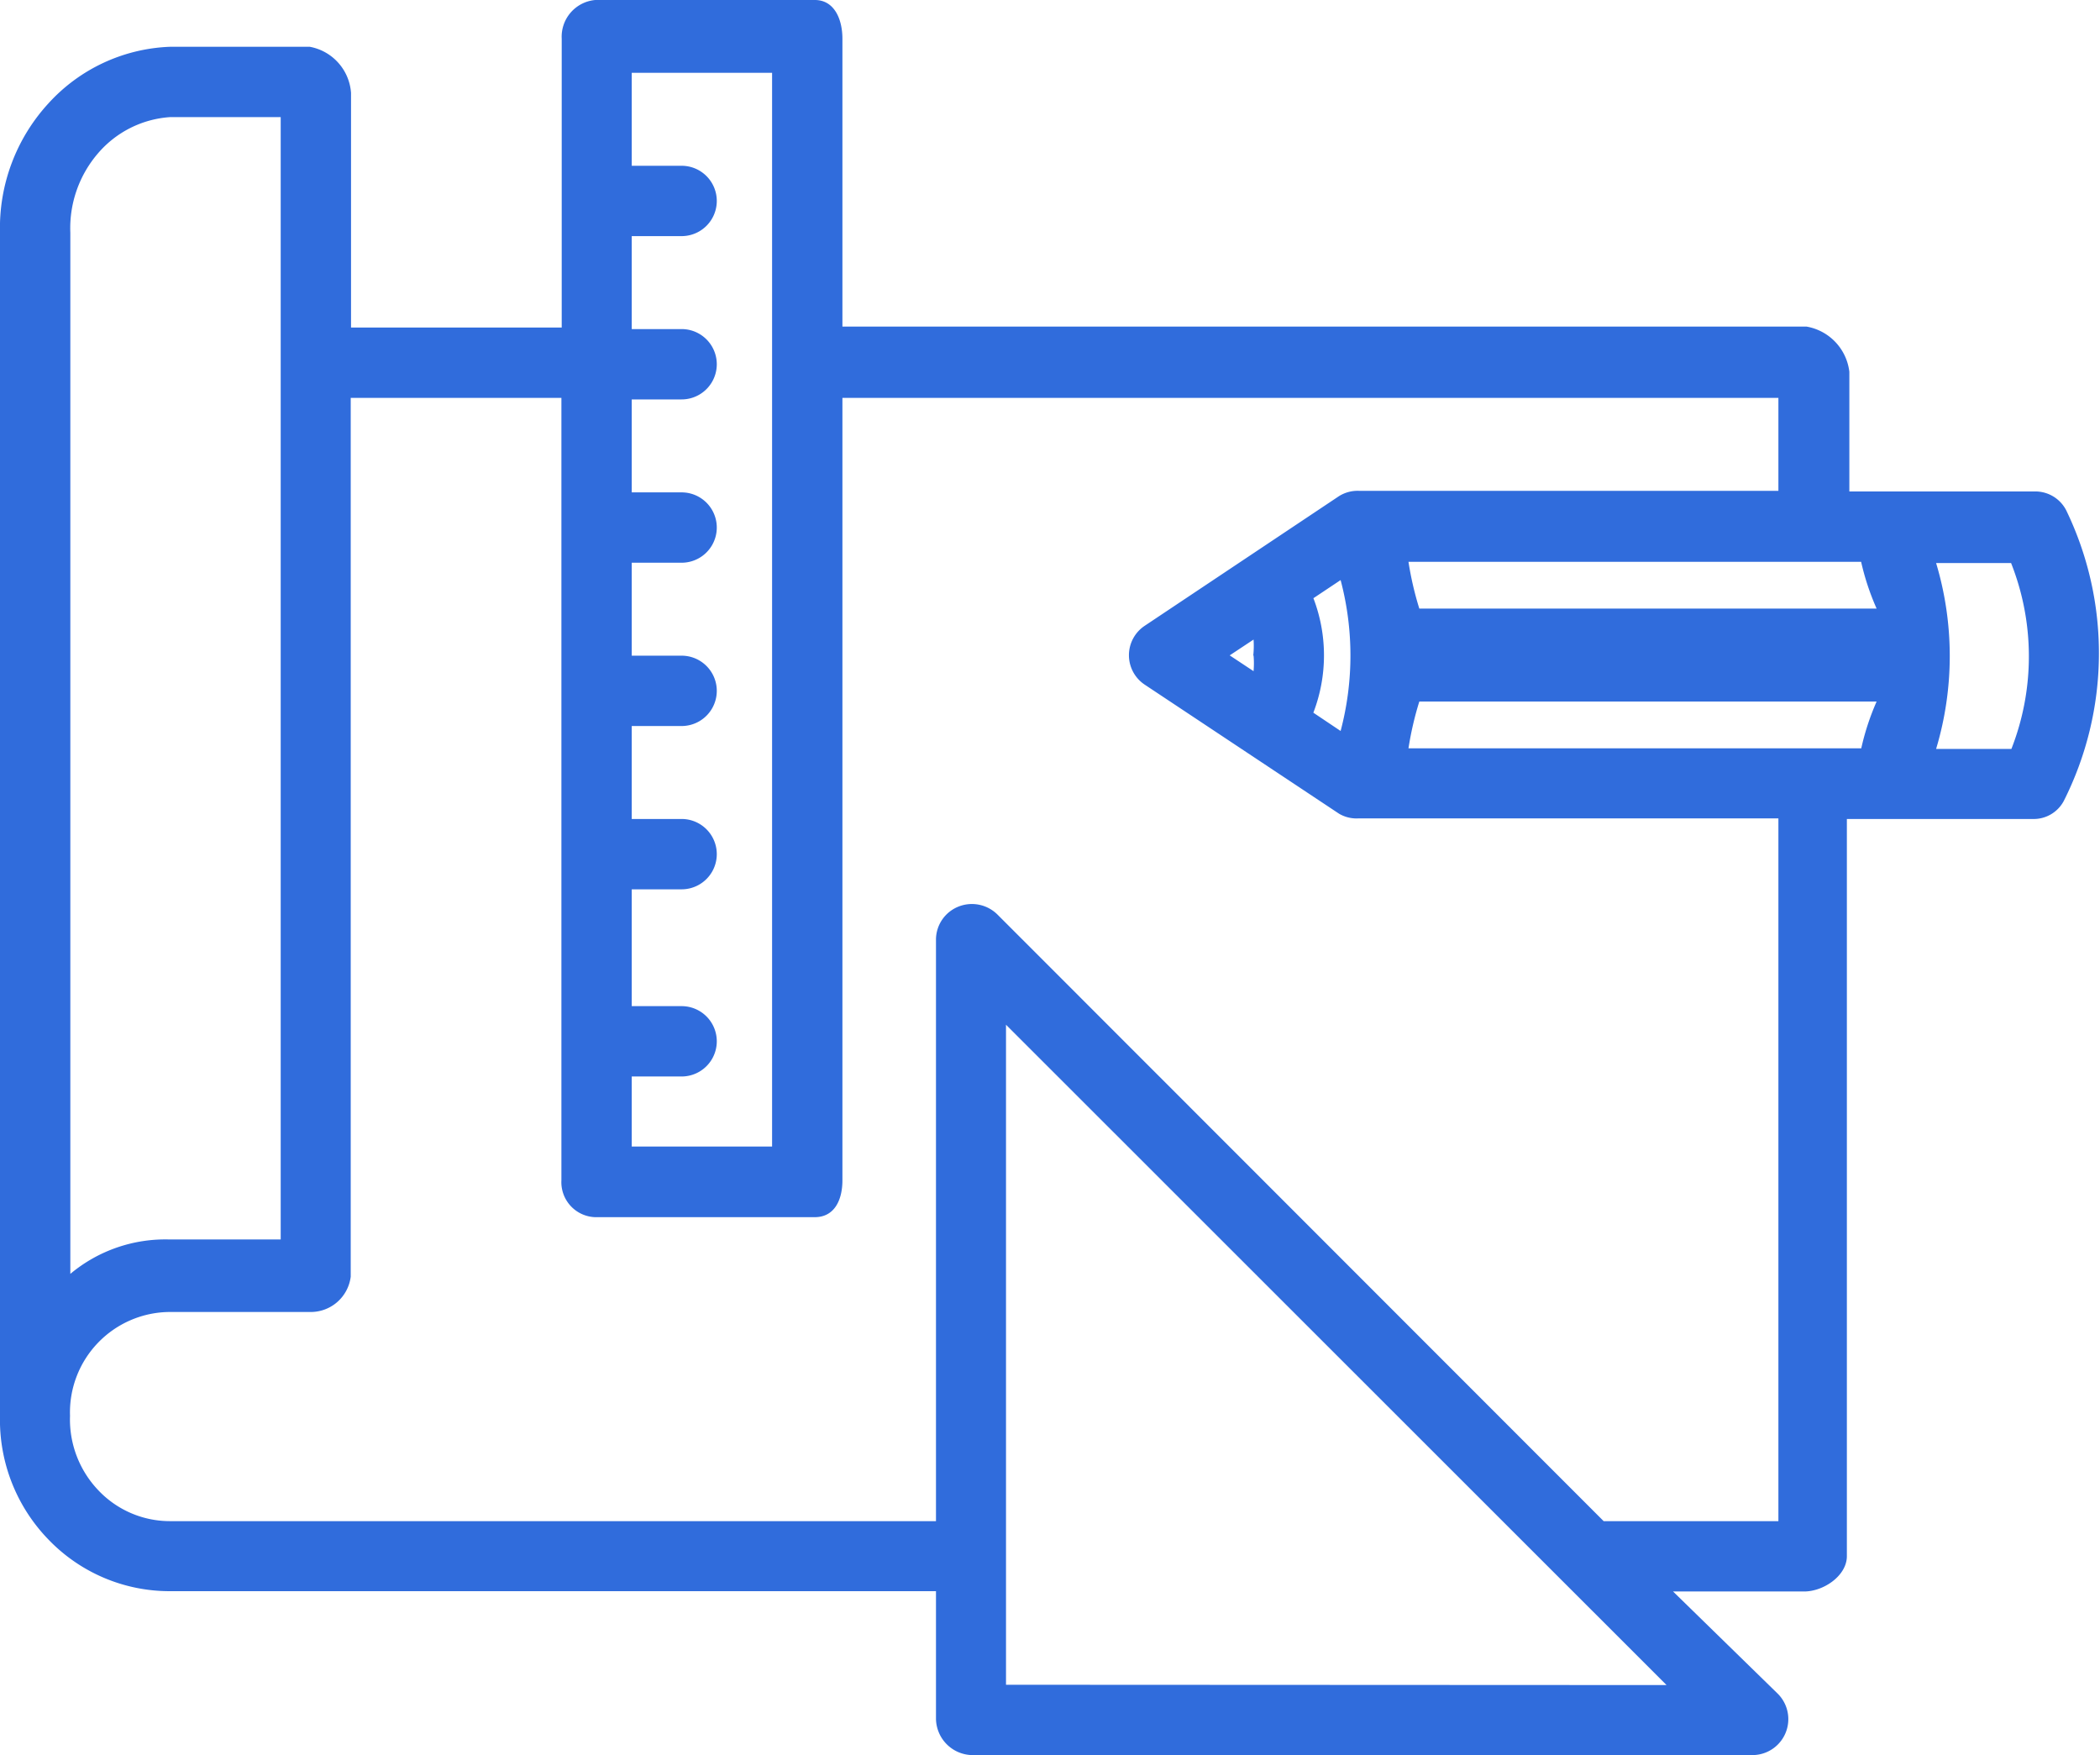 <svg xmlns="http://www.w3.org/2000/svg" viewBox="0 0 67.78 56.64"><defs><style>.cls-1{fill:#306cdc;}</style></defs><title>diseno-grafico</title><g id="Diseño"><path class="cls-1" d="M66.69,16.47a1.12,1.12,0,0,0-1-.61h-6V12a1.68,1.68,0,0,0-1.38-1.46H27.19V1.25C27.19.62,26.93,0,26.3,0H19.21a1.19,1.19,0,0,0-1.08,1.25v9.32h-6.8V3A1.63,1.63,0,0,0,10,1.51H5.48A5.58,5.58,0,0,0,1.56,3.34,5.94,5.94,0,0,0,0,7.51V45.69a5.54,5.54,0,0,0,1.57,4,5.42,5.42,0,0,0,3.91,1.66H30.21v4.12a1.19,1.19,0,0,0,1.17,1.17H56.55a1.16,1.16,0,0,0,.81-2L54,51.36h4.23c.63,0,1.38-.51,1.38-1.14V26.43h6a1.1,1.1,0,0,0,1-.58A10.59,10.59,0,0,0,66.69,16.47ZM20.39,34.74H22a1.13,1.13,0,1,0,0-2.27H20.39V28.7H22a1.13,1.13,0,1,0,0-2.27H20.39v-3H22a1.13,1.13,0,1,0,0-2.27H20.39v-3H22a1.13,1.13,0,1,0,0-2.27H20.39v-3H22a1.13,1.13,0,1,0,0-2.27H20.39v-3H22a1.13,1.13,0,1,0,0-2.27H20.39v-3h4.53V37H20.39ZM3.17,4.94A3.36,3.36,0,0,1,5.48,3.78H9.06V40H5.48a4.78,4.78,0,0,0-3.21,1.11V7.51A3.7,3.7,0,0,1,3.17,4.94Zm29.3,49.43V33.07L53.79,54.38ZM57.4,49.09H51.76L32.19,29.51a1.17,1.17,0,0,0-1.26-.25,1.15,1.15,0,0,0-.72,1.05V49.09H5.48a3.18,3.18,0,0,1-2.31-1,3.31,3.31,0,0,1-.91-2.4h0v0a3.24,3.24,0,0,1,3.21-3.35H10a1.3,1.3,0,0,0,1.32-1.14V12.84h6.8V38.09a1.13,1.13,0,0,0,1.08,1.19H26.3c.63,0,.89-.55.89-1.19V12.84H57.4v3H43.86a1.13,1.13,0,0,0-.64.17l-6.28,4.19a1.14,1.14,0,0,0,0,1.89l6.28,4.17a1.11,1.11,0,0,0,.64.15H57.4Zm-15-29.79.87-.58a9.51,9.51,0,0,1,0,4.87L42.39,23a5.16,5.16,0,0,0,0-3.7Zm-1.94,1.85a2.88,2.88,0,0,1,0,.51l-.77-.51.77-.51A2.87,2.87,0,0,1,40.45,21.16Zm19.62,3H45.46a10.5,10.5,0,0,1,.35-1.51H60.57A8.07,8.07,0,0,0,60.07,24.17ZM45.81,19.64a10.47,10.47,0,0,1-.35-1.51H60.07a8.07,8.07,0,0,0,.5,1.51Zm19.1,4.53H62.49a10.43,10.43,0,0,0,0-6h2.42A8.19,8.19,0,0,1,64.92,24.17Z"/></g></svg>